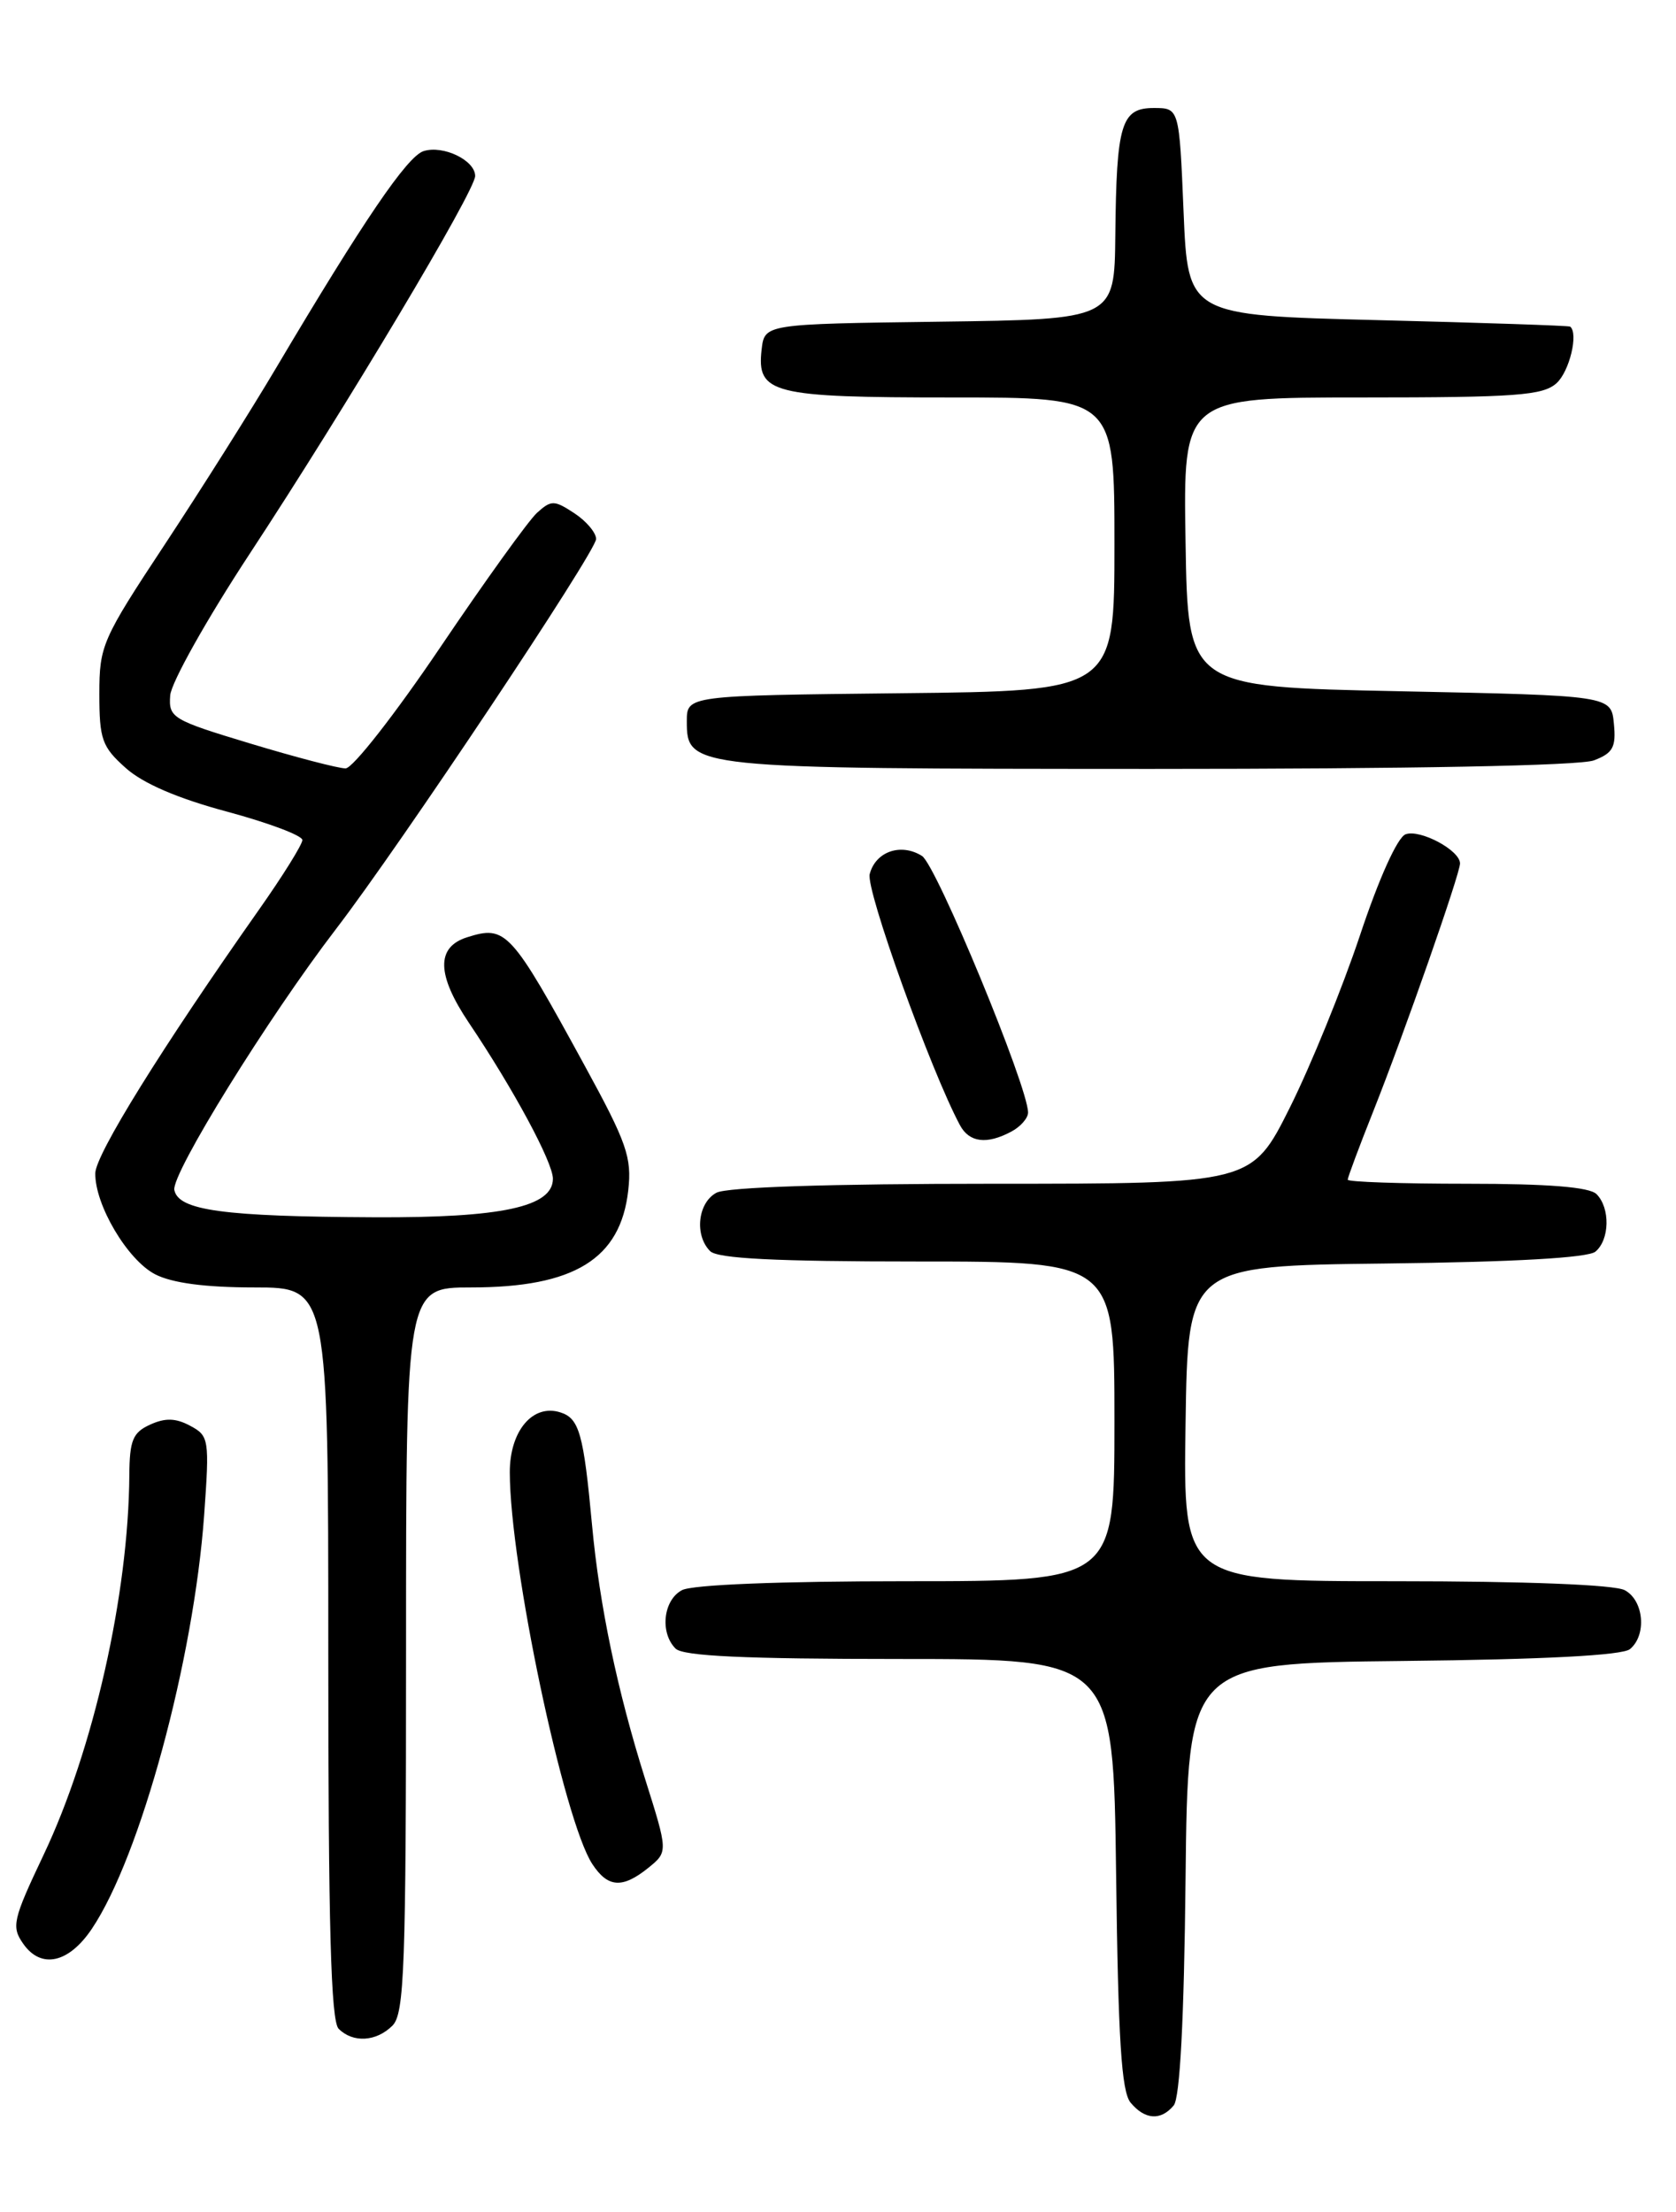 <?xml version="1.0" encoding="UTF-8" standalone="no"?>
<!DOCTYPE svg PUBLIC "-//W3C//DTD SVG 1.1//EN" "http://www.w3.org/Graphics/SVG/1.1/DTD/svg11.dtd" >
<svg xmlns="http://www.w3.org/2000/svg" xmlns:xlink="http://www.w3.org/1999/xlink" version="1.1" viewBox="0 0 194 256">
 <g >
 <path fill="currentColor"
d=" M 135.86 243.67 C 136.58 242.80 137.06 233.75 137.23 217.42 C 137.50 192.50 137.50 192.50 162.42 192.23 C 178.75 192.06 187.80 191.58 188.67 190.86 C 190.64 189.23 190.28 185.22 188.07 184.04 C 186.88 183.40 176.58 183.00 161.54 183.00 C 136.95 183.00 136.95 183.00 137.23 164.75 C 137.50 146.50 137.50 146.50 160.42 146.23 C 175.28 146.06 183.81 145.57 184.67 144.86 C 186.33 143.48 186.40 139.80 184.80 138.20 C 183.98 137.38 179.20 137.00 169.80 137.00 C 162.21 137.00 156.00 136.79 156.00 136.53 C 156.00 136.27 157.33 132.70 158.96 128.61 C 162.55 119.57 169.00 101.14 169.00 99.93 C 169.00 98.40 164.35 95.93 162.69 96.56 C 161.75 96.93 159.61 101.66 157.41 108.28 C 155.37 114.38 151.72 123.34 149.30 128.19 C 144.89 137.00 144.89 137.00 114.88 137.00 C 96.10 137.00 84.14 137.39 82.93 138.04 C 80.77 139.19 80.36 142.96 82.20 144.80 C 83.06 145.66 89.80 146.00 106.20 146.00 C 129.00 146.00 129.00 146.00 129.00 164.50 C 129.00 183.00 129.00 183.00 104.93 183.00 C 90.26 183.00 80.11 183.40 78.93 184.04 C 76.77 185.19 76.36 188.96 78.20 190.80 C 79.07 191.67 86.23 192.00 104.14 192.00 C 128.87 192.00 128.87 192.00 129.19 216.85 C 129.43 236.08 129.81 242.07 130.87 243.35 C 132.53 245.34 134.37 245.46 135.86 243.67 Z  M 45.43 234.43 C 46.81 233.05 47.00 227.71 47.00 190.93 C 47.00 149.00 47.00 149.00 54.53 149.00 C 66.49 149.00 71.83 145.70 72.72 137.77 C 73.15 133.96 72.56 132.26 67.70 123.37 C 59.11 107.64 58.57 107.05 54.05 108.48 C 50.47 109.62 50.54 112.81 54.26 118.35 C 59.43 126.03 64.00 134.52 64.00 136.42 C 64.00 139.67 58.10 140.95 43.35 140.88 C 25.86 140.80 20.64 140.09 20.18 137.72 C 19.83 135.85 31.04 117.76 38.90 107.51 C 46.30 97.87 69.00 63.83 69.00 62.38 C 69.00 61.65 67.86 60.30 66.47 59.39 C 64.15 57.87 63.81 57.86 62.16 59.35 C 61.18 60.24 56.13 67.26 50.94 74.95 C 45.75 82.63 40.83 88.93 40.00 88.93 C 39.17 88.93 34.23 87.64 29.00 86.06 C 19.92 83.32 19.51 83.07 19.70 80.49 C 19.81 79.00 23.94 71.65 28.87 64.14 C 40.13 47.00 55.00 22.09 55.00 20.37 C 55.00 18.55 51.30 16.77 49.03 17.49 C 47.13 18.09 42.03 25.60 32.01 42.50 C 29.08 47.45 23.26 56.67 19.09 62.99 C 11.81 74.01 11.50 74.72 11.50 80.32 C 11.50 85.57 11.81 86.44 14.55 88.88 C 16.54 90.67 20.58 92.41 26.30 93.94 C 31.08 95.23 35.00 96.70 35.00 97.22 C 35.00 97.73 32.73 101.38 29.95 105.32 C 18.75 121.23 11.05 133.62 11.03 135.79 C 10.98 139.45 14.76 145.83 17.96 147.48 C 19.92 148.49 23.76 149.00 29.45 149.00 C 38.00 149.00 38.00 149.00 38.00 191.30 C 38.00 222.87 38.30 233.90 39.20 234.80 C 40.86 236.46 43.56 236.30 45.43 234.43 Z  M 10.63 223.23 C 16.25 214.87 22.42 192.13 23.63 175.36 C 24.26 166.56 24.19 166.17 22.01 165.01 C 20.34 164.11 19.12 164.08 17.37 164.88 C 15.37 165.79 15.00 166.69 14.97 170.73 C 14.88 184.50 10.81 202.54 5.05 214.66 C 1.48 222.19 1.30 222.98 2.69 224.96 C 4.75 227.91 7.95 227.22 10.63 223.23 Z  M 75.06 216.16 C 77.33 214.31 77.33 214.31 74.68 205.91 C 71.45 195.66 69.39 185.80 68.53 176.50 C 67.55 165.91 67.05 164.15 64.86 163.46 C 61.67 162.44 59.00 165.61 59.01 170.40 C 59.02 181.11 65.26 210.69 68.56 215.73 C 70.36 218.48 72.05 218.59 75.06 216.16 Z  M 117.07 130.96 C 118.13 130.40 119.00 129.40 119.00 128.76 C 119.00 125.78 108.38 100.10 106.72 99.06 C 104.28 97.53 101.35 98.55 100.67 101.16 C 100.20 102.95 107.73 123.90 111.11 130.21 C 112.19 132.23 114.22 132.49 117.07 130.96 Z  M 184.50 88.00 C 186.70 87.16 187.08 86.48 186.81 83.75 C 186.50 80.50 186.50 80.50 162.00 80.00 C 137.50 79.50 137.50 79.50 137.23 62.75 C 136.95 46.00 136.95 46.00 157.65 46.00 C 175.50 46.00 178.59 45.77 180.17 44.35 C 181.67 42.99 182.73 38.59 181.75 37.80 C 181.61 37.69 171.60 37.35 159.50 37.05 C 137.50 36.50 137.50 36.50 137.00 24.50 C 136.50 12.50 136.50 12.50 133.55 12.50 C 129.78 12.50 129.23 14.33 129.10 27.23 C 129.00 36.96 129.00 36.96 108.75 37.23 C 88.50 37.50 88.50 37.50 88.16 40.45 C 87.58 45.56 89.31 46.00 110.19 46.00 C 129.00 46.00 129.00 46.00 129.00 62.98 C 129.00 79.97 129.00 79.97 104.25 80.23 C 79.50 80.50 79.50 80.50 79.50 83.47 C 79.50 88.94 79.83 88.97 133.18 88.99 C 163.24 88.99 182.88 88.62 184.50 88.00 Z "/>
</g>
</svg>